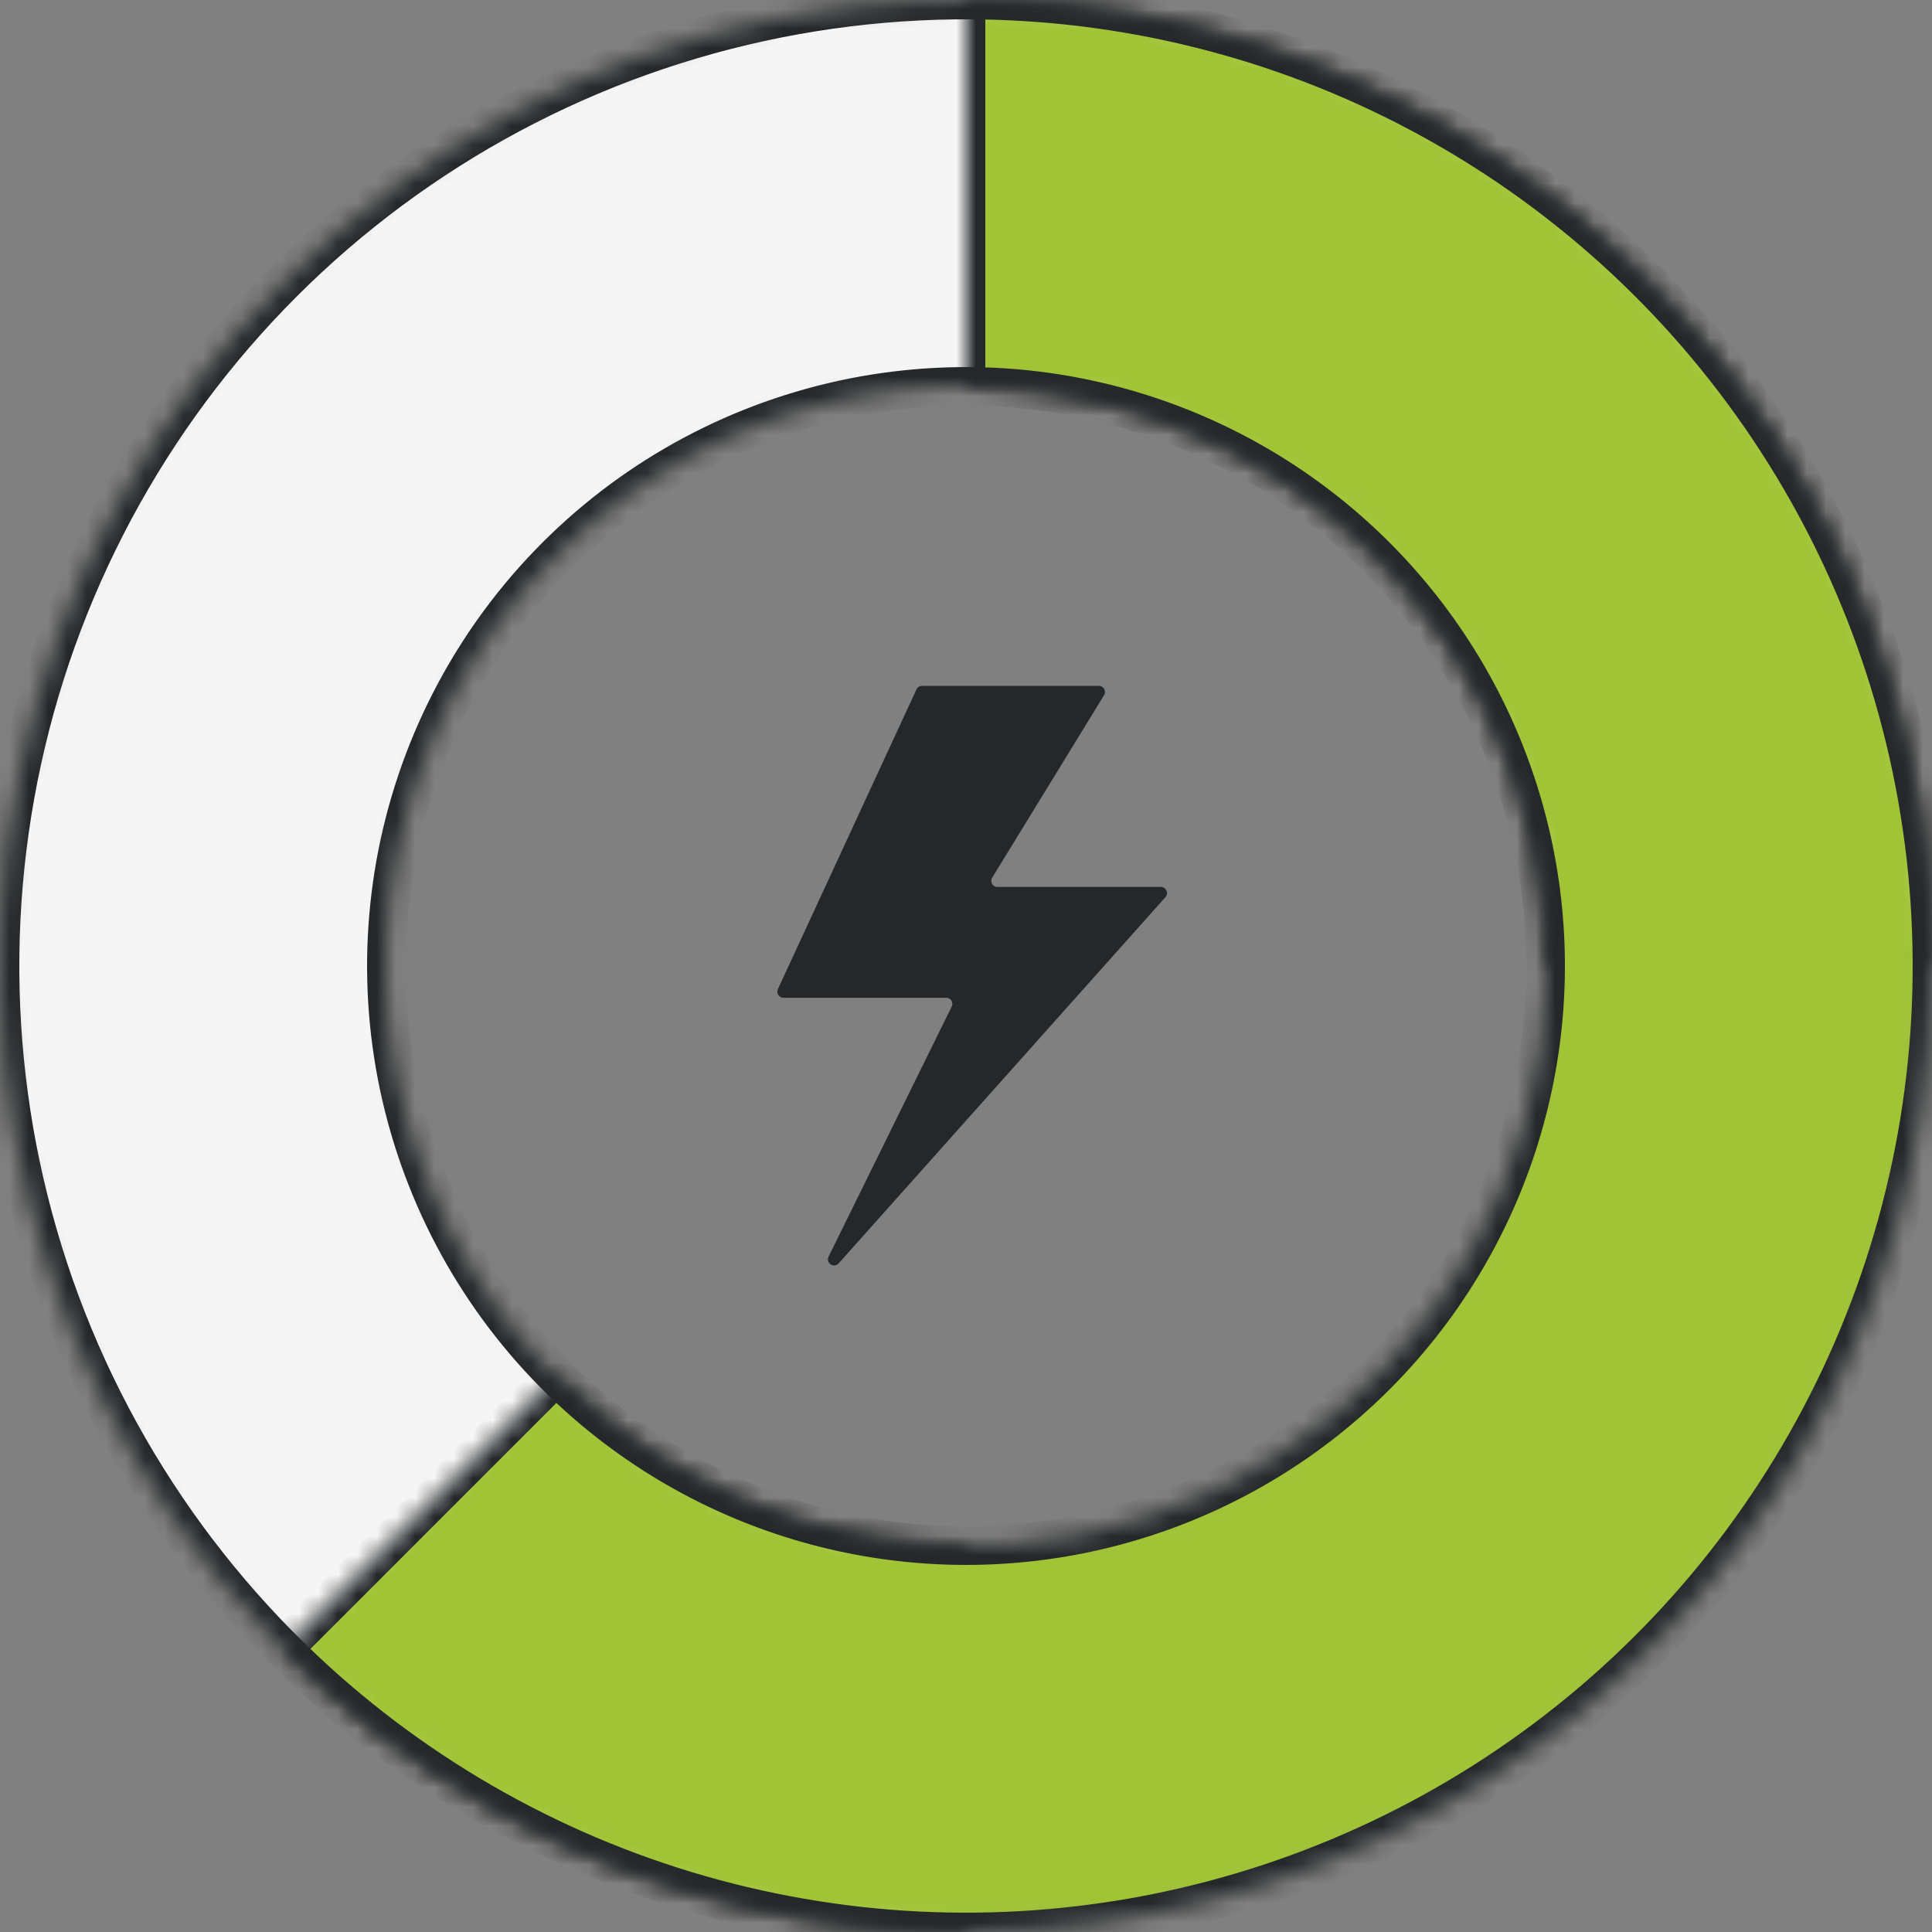 <svg width="100" height="100" viewBox="0 0 100 100" fill="none" xmlns="http://www.w3.org/2000/svg">
<rect x="0" y="0" width="100" height="100" fill="#808080" stroke="none"/>
<mask id="path-1-inside-1_859_4614" fill="white">
<path d="M100 50C100 40.111 97.068 30.444 91.573 22.221C86.079 13.999 78.27 7.59 69.134 3.806C59.998 0.022 49.944 -0.969 40.245 0.961C30.546 2.89 21.637 7.652 14.645 14.645C7.652 21.637 2.89 30.546 0.961 40.245C-0.969 49.944 0.022 59.998 3.806 69.134C7.59 78.27 13.999 86.079 22.221 91.573C30.444 97.068 40.111 100 50 100V80C44.067 80 38.266 78.24 33.333 74.944C28.399 71.648 24.554 66.962 22.284 61.48C20.013 55.999 19.419 49.967 20.576 44.147C21.734 38.328 24.591 32.982 28.787 28.787C32.982 24.591 38.328 21.734 44.147 20.576C49.967 19.419 55.999 20.013 61.48 22.284C66.962 24.554 71.648 28.399 74.944 33.333C78.24 38.266 80 44.067 80 50H100Z"/>
</mask>
<path d="M100 50C100 40.111 97.068 30.444 91.573 22.221C86.079 13.999 78.27 7.59 69.134 3.806C59.998 0.022 49.944 -0.969 40.245 0.961C30.546 2.89 21.637 7.652 14.645 14.645C7.652 21.637 2.89 30.546 0.961 40.245C-0.969 49.944 0.022 59.998 3.806 69.134C7.59 78.27 13.999 86.079 22.221 91.573C30.444 97.068 40.111 100 50 100V80C44.067 80 38.266 78.24 33.333 74.944C28.399 71.648 24.554 66.962 22.284 61.48C20.013 55.999 19.419 49.967 20.576 44.147C21.734 38.328 24.591 32.982 28.787 28.787C32.982 24.591 38.328 21.734 44.147 20.576C49.967 19.419 55.999 20.013 61.48 22.284C66.962 24.554 71.648 28.399 74.944 33.333C78.24 38.266 80 44.067 80 50H100Z" fill="#F5F5F5" stroke="#25282A" stroke-width="2" mask="url(#path-1-inside-1_859_4614)"/>
<mask id="path-2-inside-2_859_4614" fill="white">
<path d="M50 0C58.222 9.80529e-08 66.318 2.028 73.57 5.904C80.822 9.78 87.005 15.385 91.573 22.221C96.142 29.058 98.953 36.916 99.759 45.099C100.565 53.282 99.341 61.538 96.194 69.134C93.047 76.731 88.076 83.434 81.72 88.65C75.364 93.867 67.819 97.435 59.755 99.039C51.69 100.643 43.354 100.234 35.486 97.847C27.617 95.46 20.459 91.17 14.645 85.355L28.787 71.213C32.275 74.702 36.57 77.276 41.291 78.708C46.013 80.14 51.014 80.386 55.853 79.424C60.691 78.461 65.218 76.32 69.032 73.19C72.846 70.061 75.828 66.038 77.716 61.48C79.604 56.922 80.339 51.969 79.856 47.059C79.372 42.15 77.685 37.435 74.944 33.333C72.203 29.231 68.493 25.868 64.142 23.542C59.791 21.217 54.934 20 50 20V0Z"/>
</mask>
<path d="M50 0C58.222 9.80529e-08 66.318 2.028 73.57 5.904C80.822 9.78 87.005 15.385 91.573 22.221C96.142 29.058 98.953 36.916 99.759 45.099C100.565 53.282 99.341 61.538 96.194 69.134C93.047 76.731 88.076 83.434 81.72 88.65C75.364 93.867 67.819 97.435 59.755 99.039C51.69 100.643 43.354 100.234 35.486 97.847C27.617 95.46 20.459 91.17 14.645 85.355L28.787 71.213C32.275 74.702 36.57 77.276 41.291 78.708C46.013 80.14 51.014 80.386 55.853 79.424C60.691 78.461 65.218 76.32 69.032 73.19C72.846 70.061 75.828 66.038 77.716 61.48C79.604 56.922 80.339 51.969 79.856 47.059C79.372 42.15 77.685 37.435 74.944 33.333C72.203 29.231 68.493 25.868 64.142 23.542C59.791 21.217 54.934 20 50 20V0Z" fill="#A1C437" stroke="#25282A" stroke-width="2" mask="url(#path-2-inside-2_859_4614)"/>
<path d="M47.436 35.684L40.264 51.196C40.168 51.404 40.32 51.644 40.552 51.644H48.976C49.212 51.644 49.364 51.888 49.26 52.1L42.888 65.041C42.724 65.373 43.164 65.665 43.408 65.393L60.324 46.436C60.504 46.232 60.36 45.908 60.088 45.908H51.624C51.376 45.908 51.224 45.636 51.356 45.428L57.148 35.98C57.276 35.772 57.124 35.5 56.876 35.5H47.724C47.6 35.5 47.488 35.572 47.436 35.684Z" fill="#25282A"/>
</svg>
